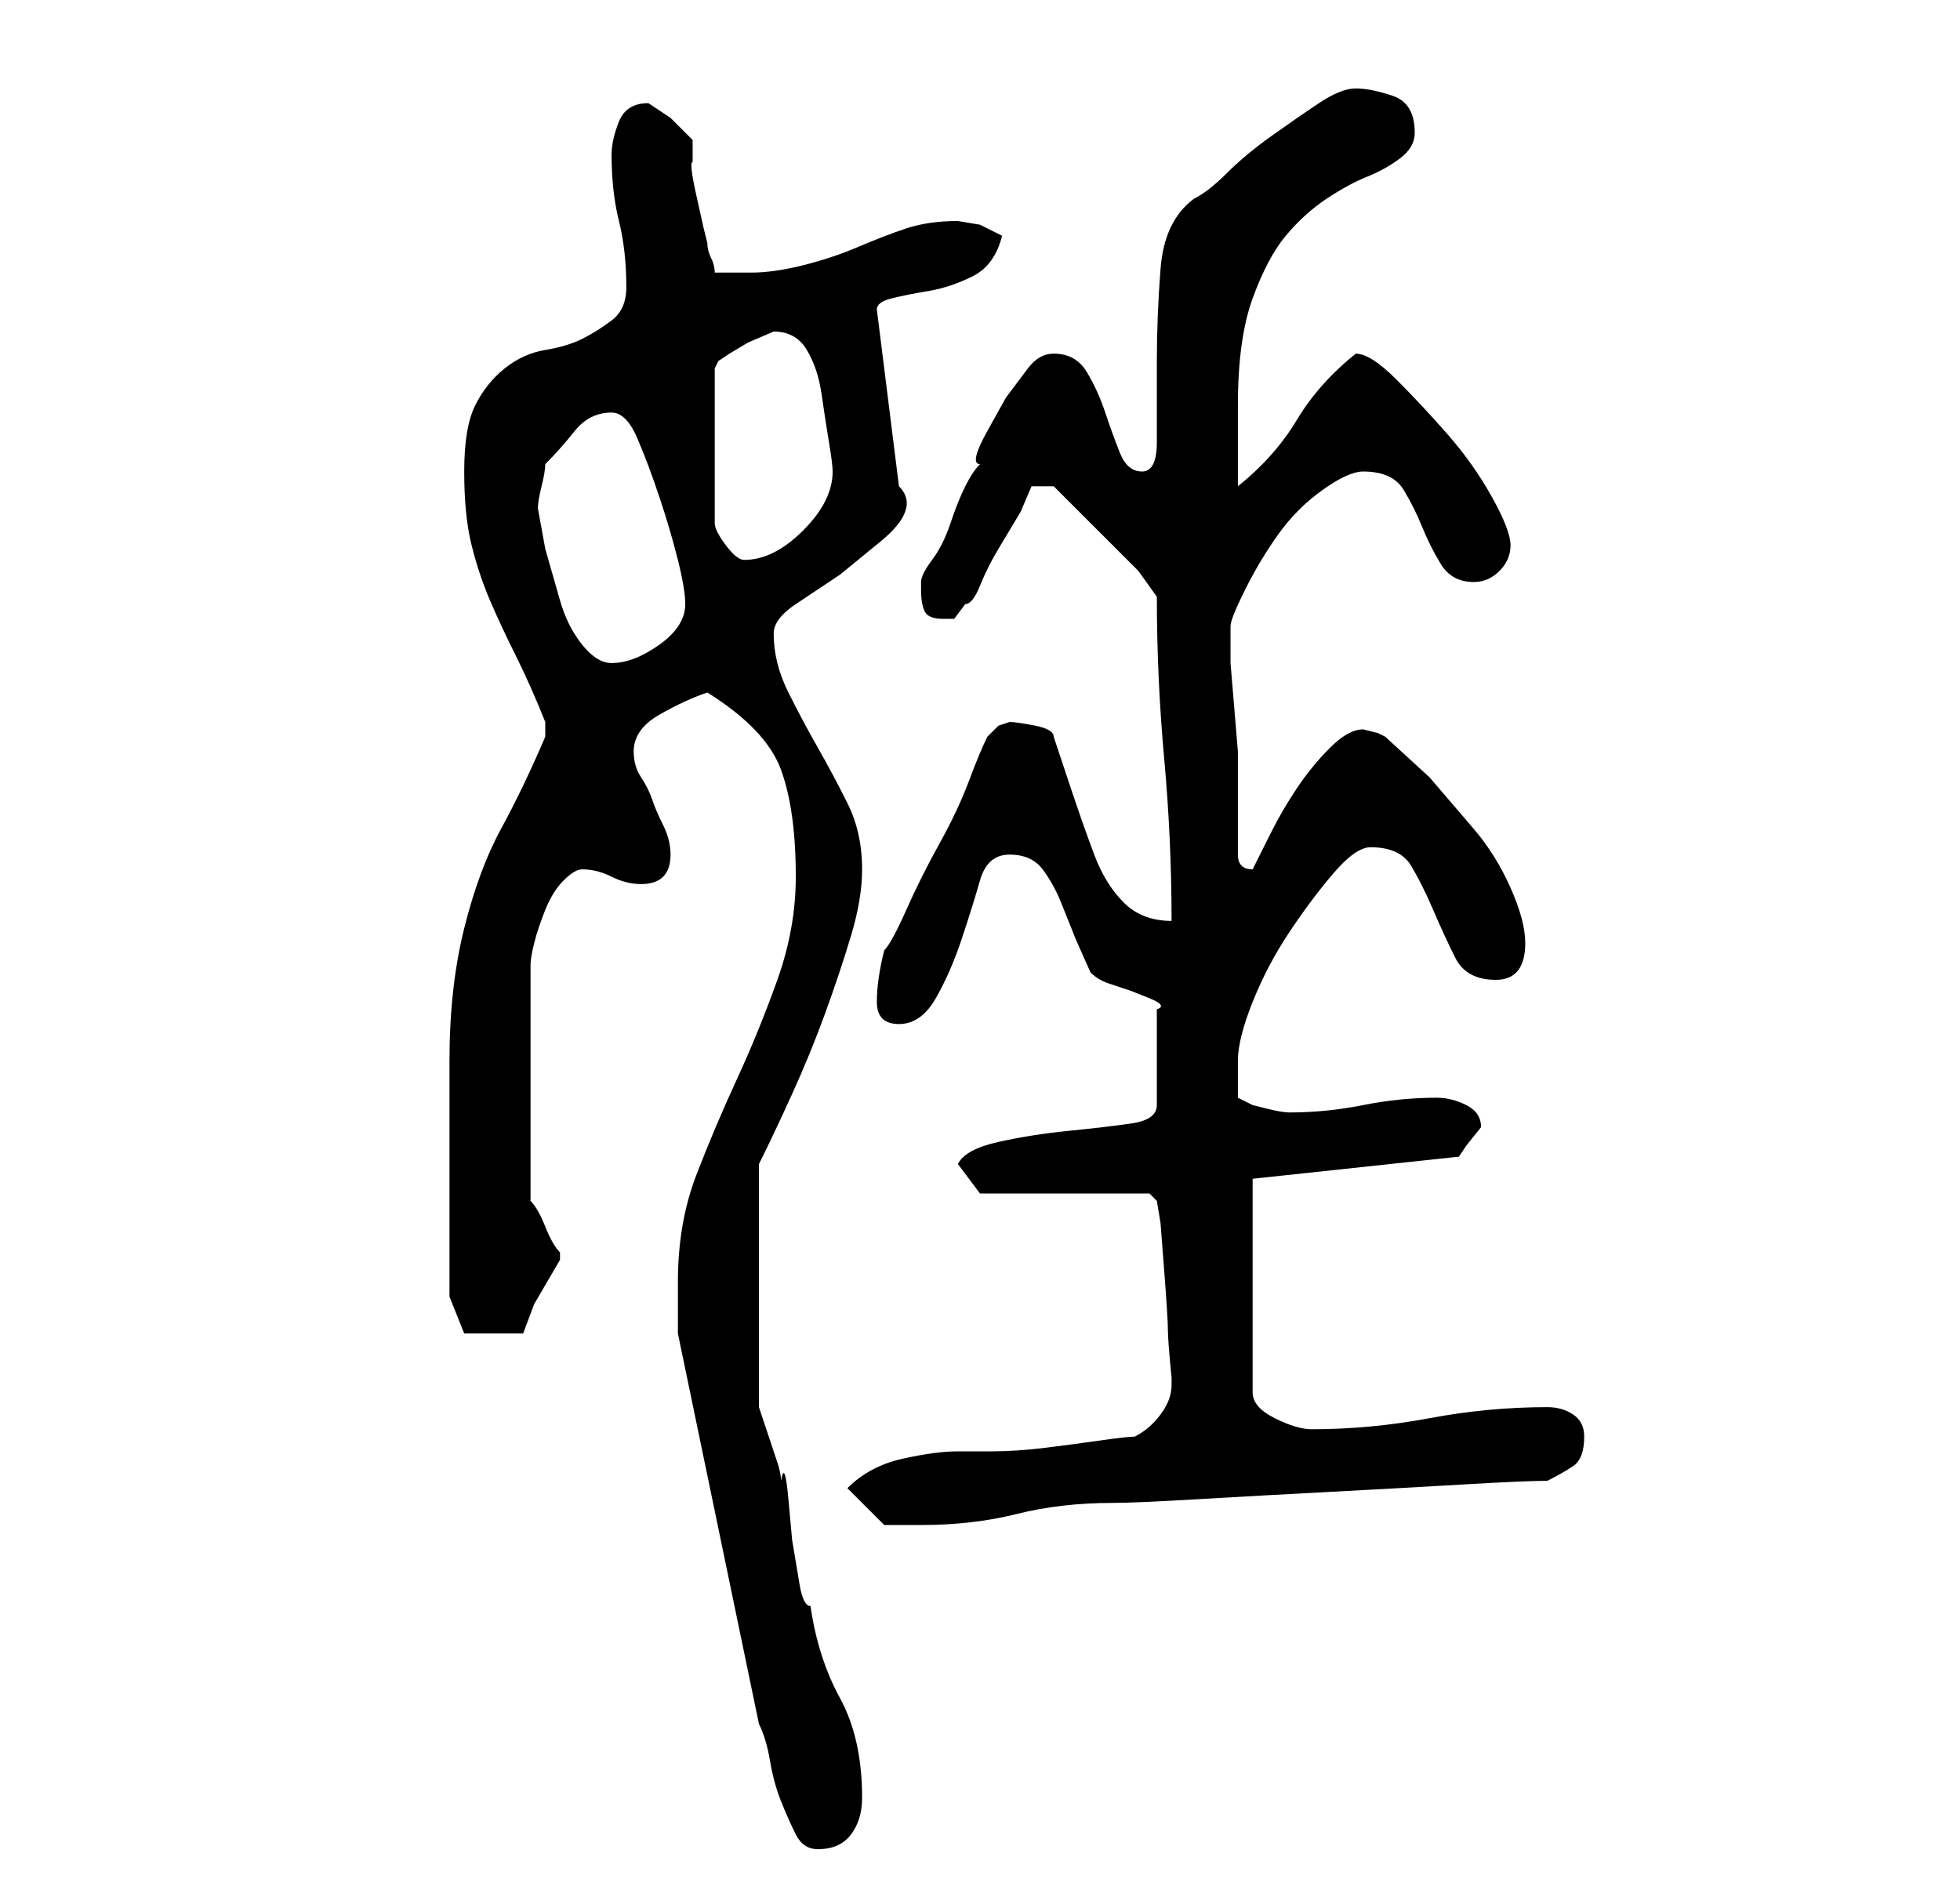 <?xml version="1.0" standalone="no"?>
<!DOCTYPE svg PUBLIC "-//W3C//DTD SVG 1.1//EN" "http://www.w3.org/Graphics/SVG/1.1/DTD/svg11.dtd" >
<svg xmlns="http://www.w3.org/2000/svg" xmlns:xlink="http://www.w3.org/1999/xlink" version="1.1" viewBox="-10 0 266 256">
   <path fill="currentColor"
d="M93 234q1 2 1.5 5t1.5 5.5t2 4.5t3 2q3 0 4.5 -2t1.5 -5q0 -8 -3 -13.5t-4 -12.5q-1 0 -1.5 -3l-1 -6t-0.5 -5.5t-1 -2.5q0 -1 -0.5 -2.5l-1 -3l-1 -3l-0.5 -1.5v-33q2 -4 4.5 -9.5t4.5 -11t3.5 -10.5t1.5 -9q0 -5 -2 -9t-4 -7.5t-4 -7.5t-2 -8q0 -2 3 -4l6 -4t5.5 -4.5
t2.5 -7.5l-3 -24q0 -1 2 -1.5t5 -1t6 -2t4 -5.5l-3 -1.5t-3 -0.5q-4 0 -7 1t-6.5 2.5t-7.5 2.5t-7 1h-2.5h-2.5q0 -1 -0.5 -2t-0.5 -2l-0.5 -2t-1 -4.5t-0.5 -4.5v-3l-3 -3t-3 -2q-3 0 -4 2.5t-1 4.5q0 5 1 9t1 9q0 3 -2 4.5t-4 2.5t-5 1.5t-5.5 2.5t-4 5t-1.5 9t1 10
t2.5 7.5t3.5 7.5t4 9v1v1q-3 7 -6 12.5t-5 13.5q-1 4 -1.5 8.5t-0.5 9.5v10v8v3v5v4v2l2 5h8l1.5 -4t3.5 -6v-1v0q-1 -1 -2 -3.5t-2 -3.5v-32q0 -1 0.5 -3t1.5 -4.5t2.5 -4t2.5 -1.5q2 0 4 1t4 1t3 -1t1 -3t-1 -4t-1.5 -3.5t-1.5 -3t-1 -3.5q0 -3 3.5 -5t6.5 -3q8 5 10 10.5
t2 14.5q0 7 -2.5 14t-5.5 13.5t-5.5 13t-2.5 14.5v7zM105 202l5 5h5q7 0 13 -1.5t13 -1.5q3 0 11.5 -0.5t18 -1t18 -1t11.5 -0.5q2 -1 3.5 -2t1.5 -4q0 -2 -1.5 -3t-3.5 -1q-8 0 -16 1.5t-16 1.5q-2 0 -5 -1.5t-3 -3.5v-29l28 -3l1 -1.5t2 -2.5v0v0q0 -2 -2 -3t-4 -1
q-5 0 -10 1t-10 1q-1 0 -3 -0.5l-2 -0.5l-2 -1v-2.5v-2.5q0 -3 2 -8t5 -9.5t6 -8t5 -3.5q4 0 5.5 2.5t3 6t3 6.5t5.5 3t4 -5q0 -3 -2 -7.5t-5 -8l-6 -7t-6 -5.5l-1 -0.5t-2 -0.5q-2 0 -4.5 2.5t-4.5 5.5t-3.5 6l-2.5 5q-1 0 -1.5 -0.5t-0.5 -1.5v-9v-5t-0.5 -6t-0.5 -6v-5
q0 -1 2 -5t4.5 -7.5t6 -6t5.5 -2.5q4 0 5.5 2.5t2.5 5t2.5 5t4.5 2.5q2 0 3.5 -1.5t1.5 -3.5t-2.5 -6.5t-6 -8.5t-7 -7.5t-5.5 -3.5v0q-5 4 -8 9t-8 9v-11q0 -9 2 -14.5t4.5 -8.5t5.5 -5t5.5 -3t4.5 -2.5t2 -3.5q0 -4 -3 -5t-5 -1t-5 2t-6.5 4.5t-6 5t-4.5 3.5
q-4 3 -4.5 9.5t-0.5 12.5v11q0 4 -2 4t-3 -2.5t-2 -5.5t-2.5 -5.5t-4.5 -2.5q-2 0 -3.5 2l-3 4t-2.5 4.5t-1 4.5q-1 1 -2 3t-2 5t-2.5 5t-1.5 3v0v1q0 2 0.5 3t2.5 1h1.5t1.5 -2q1 0 2 -2.5t2.5 -5l3 -5t1.5 -3.5h1.5h1.5l2 2l4.5 4.5l5 5t2.5 3.5q0 11 1 22t1 22
q-4 0 -6.5 -2.5t-4 -6.5t-3 -8.5l-2.5 -7.5q0 -1 -2.5 -1.5t-3.5 -0.5l-1.5 0.5t-1.5 1.5q-1 2 -2.5 6t-4 8.5t-4.5 9t-3 5.5q-1 4 -1 7t3 3t5 -3.5t3.5 -8t2.5 -8t4 -3.5t4.5 2t2.5 4.5l2 5t2 4.5q1 1 2.5 1.5l3 1t2.5 1t1 1.5v13q0 2 -3.5 2.5t-8.5 1t-9.5 1.5t-5.5 3l3 4
h23l1 1l0.5 3t0.5 6.5t0.5 8t0.5 6.5v1q0 2 -1.5 4t-3.5 3q-1 0 -4.5 0.5t-7.5 1t-7.5 0.5h-4.5q-3 0 -7.5 1t-7.5 4zM63 69q0 -1 0.5 -3t0.5 -3q2 -2 4 -4.5t5 -2.5q2 0 3.5 3.5t3 8t2.5 8.5t1 6q0 3 -3.5 5.5t-6.5 2.5q-2 0 -4 -2.5t-3 -6l-2 -7t-1 -5.5zM95 45
q3 0 4.5 2.5t2 6t1 6.5t0.5 4q0 4 -4 8t-8 4q-1 0 -2.5 -2t-1.5 -3v-21l0.5 -1t1.5 -1l2.5 -1.5t3.5 -1.5v0v0z" />
</svg>
